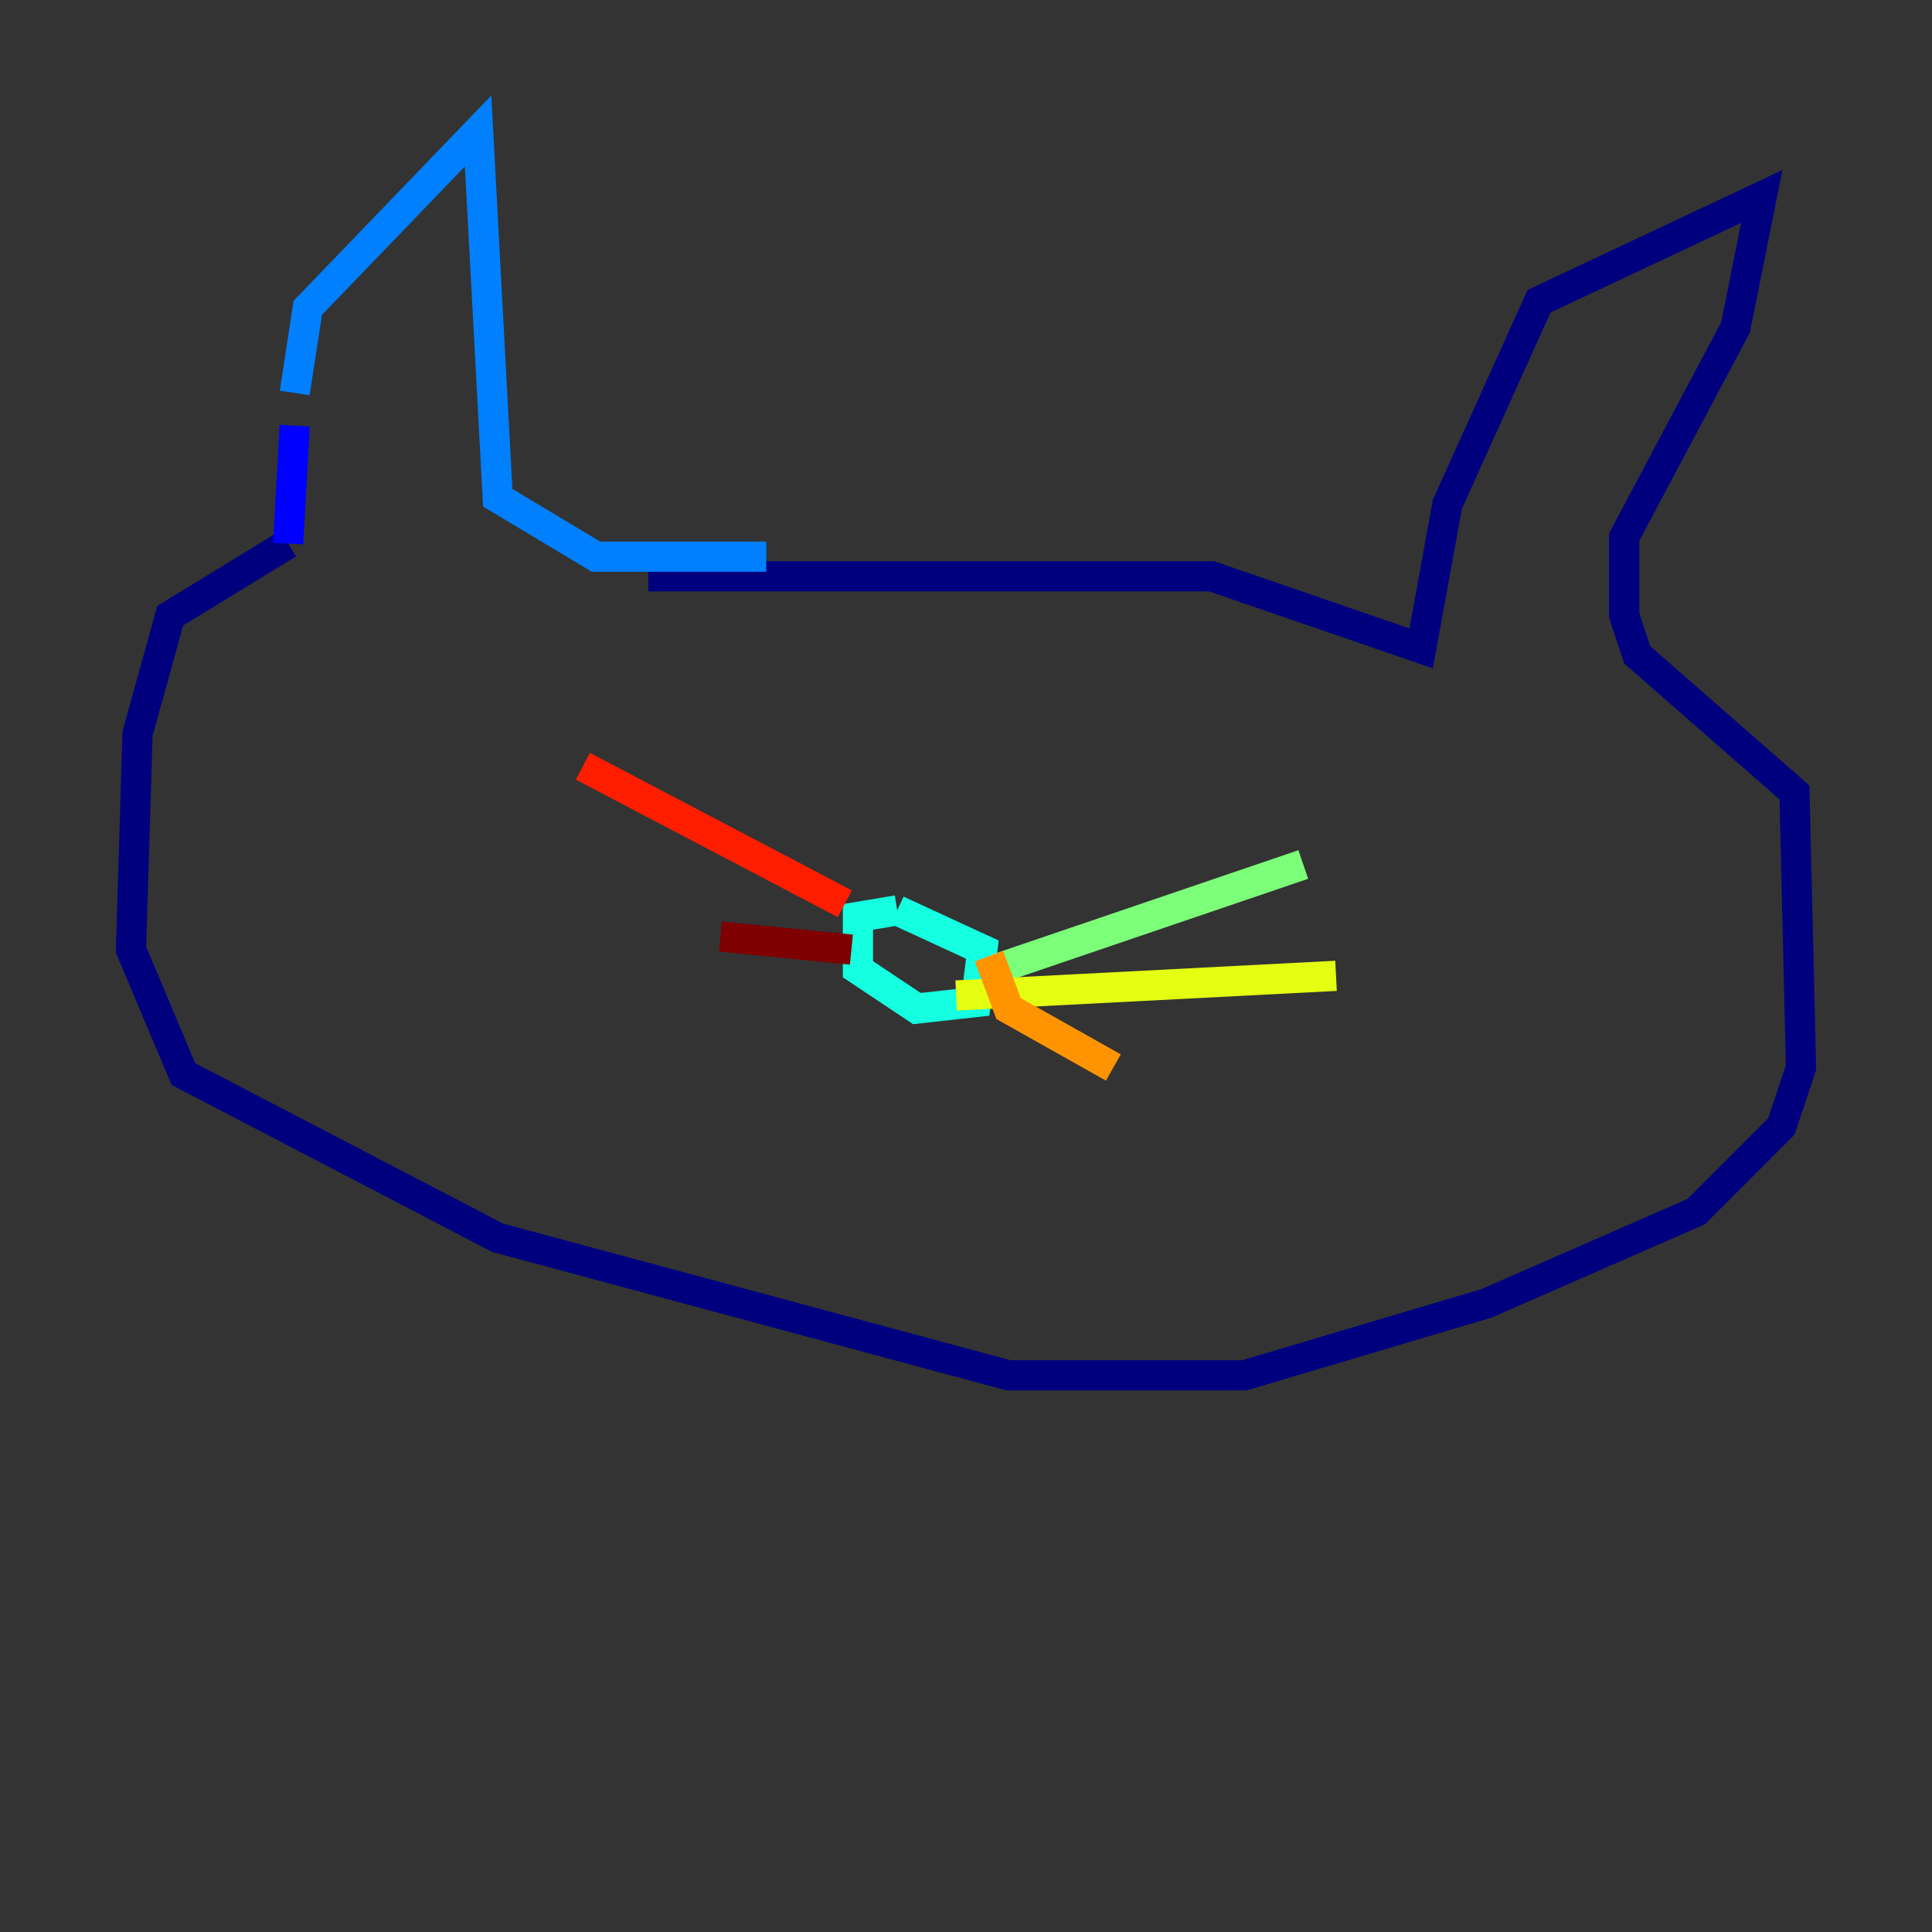 <?xml version="1.0" encoding="utf-8" ?>
<svg baseProfile="tiny" height="128" version="1.2" viewBox="0,0,128,128" width="128" xmlns="http://www.w3.org/2000/svg" xmlns:ev="http://www.w3.org/2001/xml-events" xmlns:xlink="http://www.w3.org/1999/xlink"><rect x="0" y="0" width="128" height="128" fill="#333333" stroke="none"/><defs /><polyline fill="none" points="42.956,38.183 80.271,38.183 94.156,42.956 95.891,33.41 101.966,19.959 116.719,13.017 114.983,21.695 107.607,35.58 107.607,40.786 108.475,43.39 118.888,52.502 119.322,70.725 118.02,74.63 112.38,80.271 98.495,86.346 82.441,91.119 66.82,91.119 32.976,82.007 12.149,71.159 8.678,62.915 9.112,48.597 11.281,40.786 19.091,36.014" stroke="#00007f" stroke-width="2" /><polyline fill="none" points="19.091,36.014 19.525,28.203" stroke="#0000ff" stroke-width="2" /><polyline fill="none" points="19.525,26.034 20.393,20.393 31.675,8.678 32.976,32.976 39.485,36.881 50.766,36.881" stroke="#0080ff" stroke-width="2" /><polyline fill="none" points="59.444,60.312 56.841,60.746 56.841,64.217 60.746,66.82 64.651,66.386 65.085,62.915 59.444,60.312" stroke="#15ffe1" stroke-width="2" /><polyline fill="none" points="65.953,64.217 86.346,57.275" stroke="#7cff79" stroke-width="2" /><polyline fill="none" points="63.349,65.953 88.515,64.651" stroke="#e4ff12" stroke-width="2" /><polyline fill="none" points="65.519,63.349 66.82,66.82 73.763,70.725" stroke="#ff9400" stroke-width="2" /><polyline fill="none" points="55.973,59.878 38.617,50.766" stroke="#ff1d00" stroke-width="2" /><polyline fill="none" points="56.407,62.915 47.729,62.047" stroke="#7f0000" stroke-width="2" /></svg>